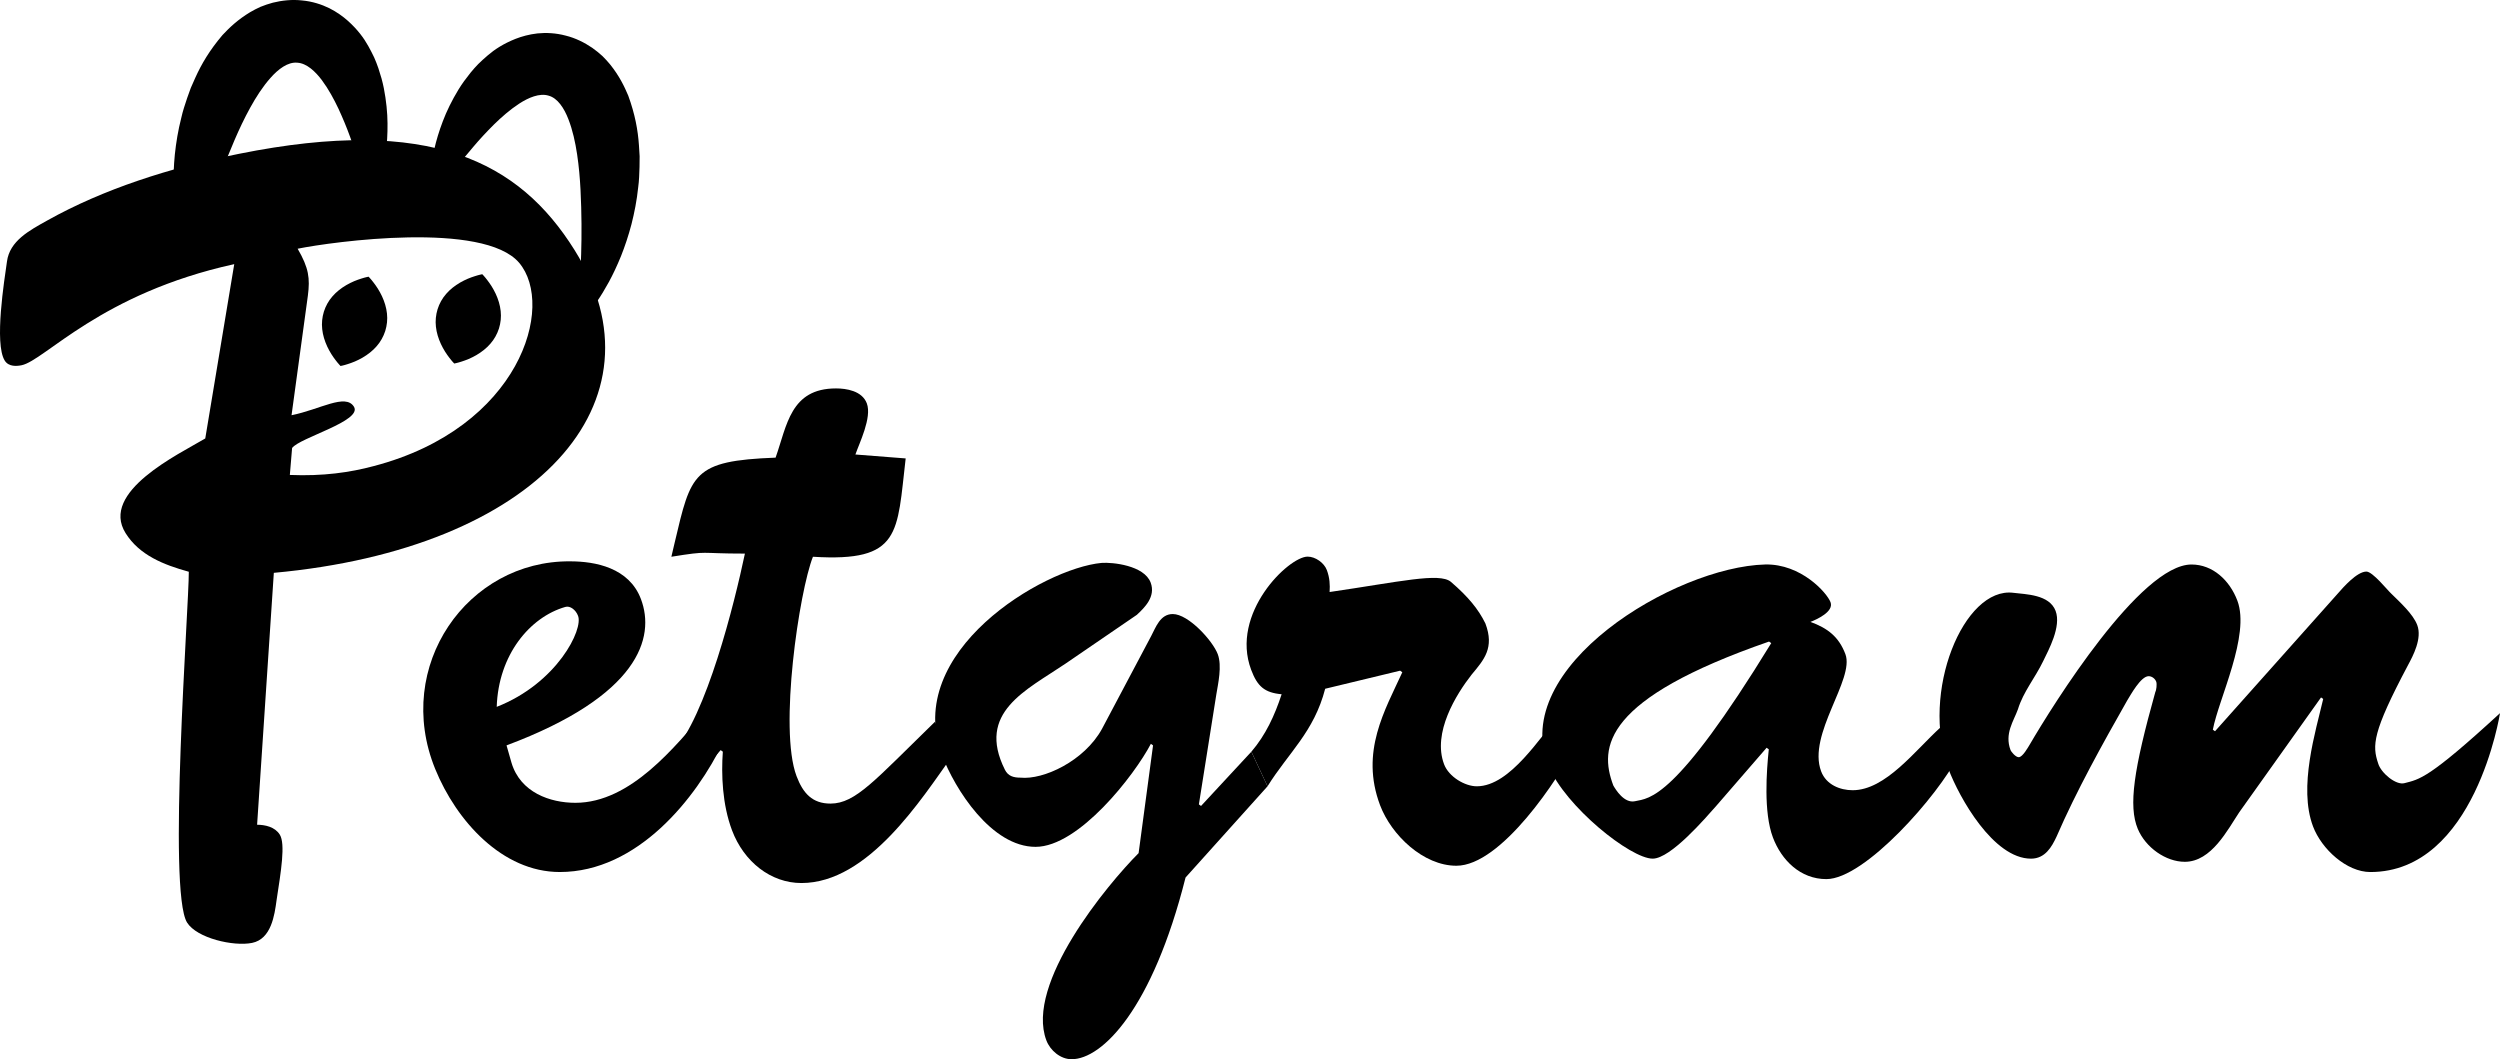 <?xml version="1.0" encoding="utf-8"?>
<!-- Generator: Adobe Illustrator 16.0.0, SVG Export Plug-In . SVG Version: 6.00 Build 0)  -->
<!DOCTYPE svg PUBLIC "-//W3C//DTD SVG 1.1//EN" "http://www.w3.org/Graphics/SVG/1.1/DTD/svg11.dtd">
<svg version="1.1" id="レイヤー_1" xmlns="http://www.w3.org/2000/svg" xmlns:xlink="http://www.w3.org/1999/xlink" x="0px"
	 y="0px" viewBox="0 0 468.739 198.6" enable-background="new 0 0 468.739 198.6"
	 xml:space="preserve" width="468.739" height="198.6">
<g>
	<path d="M34.992,48.471c0,0-0.155-0.347-0.368-0.977c-0.189-0.625-0.544-1.563-0.816-2.725c-0.298-1.168-0.581-2.574-0.814-4.18
		c-0.229-1.604-0.389-3.4-0.448-5.354c-0.046-1.948,0.016-4.049,0.234-6.263c0.235-2.207,0.604-4.536,1.223-6.935
		c0.266-1.213,0.676-2.42,1.089-3.66c0.224-0.625,0.43-1.247,0.678-1.887c0.259-0.623,0.54-1.254,0.837-1.893
		c1.162-2.582,2.689-5.18,5.112-8.031c1.301-1.387,2.844-2.875,5.185-4.285c0.568-0.346,1.28-0.696,1.933-0.998
		c0.744-0.297,1.513-0.567,2.33-0.783c1.694-0.418,3.596-0.634,5.481-0.415c1.892,0.175,3.638,0.737,5.086,1.446
		c1.429,0.723,2.58,1.563,3.503,2.383c1.825,1.642,2.994,3.24,3.812,4.717c0.44,0.749,0.748,1.436,1.105,2.143
		c0.294,0.667,0.563,1.354,0.788,2.016c0.198,0.646,0.396,1.286,0.591,1.918c0.163,0.613,0.315,1.221,0.433,1.828
		c0.465,2.383,0.674,4.586,0.692,6.595c0.021,2.017-0.103,3.843-0.315,5.467c-0.195,1.622-0.499,3.034-0.776,4.204
		c-0.269,1.162-0.625,2.102-0.807,2.724c-0.206,0.628-0.355,0.97-0.355,0.97l-1.171,0.291c0,0-0.33-1.133-0.908-3.114
		c-0.314-0.981-0.659-2.187-1.125-3.544c-0.45-1.361-0.985-2.885-1.586-4.535c-0.596-1.653-1.323-3.406-2.158-5.215
		c-0.852-1.795-1.848-3.65-3.091-5.325c-1.227-1.64-2.855-3.197-4.626-3.298c-1.757-0.174-3.582,1.209-5.021,2.848
		c-1.474,1.656-2.718,3.609-3.816,5.599c-1.101,1.995-2.063,4.043-2.928,6.059c-1.728,4.03-3.168,7.894-4.287,11.241
		c-1.118,3.352-2.04,6.154-2.621,8.135c-0.594,1.978-0.898,3.112-0.898,3.112L34.992,48.471z"/>
	<g>
		<path d="M48.206,154.637c1.468,0.004,3.332,0.381,4.252,1.852c1.085,1.736,0.229,6.873-0.604,12.307
			c-0.376,2.781-0.986,7.27-4.601,7.996c-3.47,0.699-10.34-0.881-12.179-3.82c-3.678-5.881,0.366-59.463,0.326-65.771
			c-4.724-1.307-9.265-3.102-11.855-7.242c-4.849-7.75,9.954-14.789,14.94-17.748l5.434-32.685
			C18.869,55.016,8.375,67.61,4.039,68.483c-0.868,0.174-2.397,0.33-3.15-0.871c-2.005-3.207-0.057-15.183,0.418-18.587
			c0.513-3.863,4.182-5.805,7.561-7.689c10.489-5.871,22.954-9.883,35.966-12.501c35.855-7.214,52.519,1.468,62.884,18.035
			c17.804,28.459-7.103,56.036-56.377,60.534L48.206,154.637z M54.663,77.853c5.35-1.076,10.107-4.141,11.695-1.602
			C68.03,78.923,56.159,82.066,54.767,84l-0.423,5.051c6.185,0.258,11.269-0.463,15.728-1.662
			c27.418-7.17,34.114-30.029,27.259-38.127c-6.689-7.83-34.873-3.966-41.524-2.627c2.113,3.637,2.332,5.548,1.919,8.79
			L54.663,77.853z"/>
		<path d="M135.6,139.166c-5.049,10.473-16.045,24.334-30.646,24.334c-10.766,0-19.393-9.586-23.356-19.318
			c-7.872-19.318,6.063-39.08,25.29-38.934c4.719,0,11.063,1.18,13.286,7.078c2.725,7.227-0.388,18.141-25.201,27.432l0.928,3.244
			c1.669,5.604,7.26,7.521,11.979,7.521c10.472,0,18.801-10.766,24.282-16.961L135.6,139.166z M108.363,115.424
			c-0.389-1.033-1.46-1.918-2.382-1.623c-6.65,1.918-12.536,8.996-12.848,18.73C104.443,128.105,109.456,117.932,108.363,115.424z"
			/>
		<path d="M169.81,85.953c-1.652,14.012-0.773,19.469-17.387,18.436c-2.567,6.488-6.415,32.271-3.08,41.119
			c1.224,3.246,2.978,5.162,6.369,5.162c4.721,0,8.362-4.424,19.585-15.338l3.184,6.49c-5.699,7.963-15.677,23.744-28.213,23.744
			c-5.751,0-10.792-3.982-13.016-9.881c-1.834-4.867-2.03-10.473-1.725-14.748l-0.406-0.295l-5.242,6.047l-3.734-5.605
			c6.291-6.783,11.566-27.994,13.522-37.285c-8.996,0-6.418-0.59-13.789,0.59l0.622-2.654c3.071-12.979,3.36-15.338,18.919-15.928
			c2.145-6.048,2.777-12.979,11.331-12.979c1.917,0,4.886,0.443,5.776,2.803c0.999,2.654-1.442,7.522-2.14,9.587L169.81,85.953z"/>
		<path d="M216.191,139.758l-0.407-0.295c-3.085,5.898-13.512,19.318-21.621,19.318c-8.258,0-15.119-10.766-17.565-17.254
			c-7.283-19.32,18.976-34.953,29.941-35.984c2.01-0.148,7.981,0.443,9.205,3.688c1,2.654-1.17,4.719-2.587,6.045l-13.365,9.145
			c-7.401,5.014-16.758,9.143-11.373,19.908c0.593,1.18,1.59,1.477,2.916,1.477c4.296,0.441,11.958-3.098,15.283-9.145l9.22-17.402
			c0.864-1.623,1.687-4.129,4.048-4.129c2.948,0,7.495,5.014,8.439,7.521c0.834,2.213,0.048,5.604-0.263,7.52l-3.276,20.648
			l0.404,0.293l9.435-10.174l3.034,6.488l-15.374,17.107c-6.2,24.629-15.62,34.066-21.37,34.066c-2.066,0-4.005-1.623-4.728-3.539
			c-4.002-10.617,11.408-29.201,17.296-35.1L216.191,139.758z"/>
		<path d="M248.465,129.139c-2.104,8.111-6.854,11.945-10.806,18.287l-3.034-6.488c2.666-3.098,4.373-6.785,5.674-10.768
			c-3.208-0.293-4.538-1.473-5.706-4.57c-4.002-10.617,7.039-21.236,10.578-21.236c1.475,0,3.101,1.18,3.6,2.506
			c0.556,1.475,0.613,2.803,0.523,4.131c13.141-1.918,20.584-3.688,22.728-1.918c3.267,2.803,5.189,5.162,6.485,7.816
			c1.723,4.57-0.244,6.783-2.58,9.586c-2.888,3.686-7.392,10.912-5.168,16.813c0.89,2.359,3.917,4.129,6.131,4.129
			c6.34,0,12.018-9.586,15.495-13.273l3.09,5.457c-3.214,6.342-14.005,22.711-22.41,22.711c-6.194,0-12.196-5.75-14.309-11.355
			c-3.779-10.027,0.942-17.844,4.172-24.924l-0.405-0.295L248.465,129.139z"/>
		<path d="M321.78,151.111c-1.969,2.213-8.518,9.881-11.909,9.881c-4.129,0-16.351-9.732-19.537-17.4
			c-7.537-18.436,23.689-37.313,40.63-37.754c6.728-0.148,11.587,5.309,12.254,7.078c0.666,1.77-2.61,3.244-3.771,3.688
			c3.246,1.18,5.333,2.801,6.557,6.047c1.778,4.719-7.161,15.043-4.549,21.973c0.945,2.508,3.546,3.539,5.907,3.539
			c6.192,0,11.766-7.52,16.494-11.797l3.235,5.457c-3.616,7.225-17.431,23.006-24.655,23.006c-4.868,0-8.414-3.539-10.025-7.816
			c-1.778-4.719-1.188-12.535-0.77-16.518l-0.407-0.295L321.78,151.111z M302.489,147.277c0.427,0.738,2.017,3.393,4.063,2.949
			c2.729-0.588,7.466-0.146,25.548-29.641l-0.407-0.297C300.651,131.057,299.767,140.053,302.489,147.277z"/>
		<path d="M419.853,152.293c-2.171,3.244-5.201,9.291-10.215,9.291c-3.539,0-7.343-2.656-8.823-6.195
			c-1.761-4.277-0.777-11.061,3.304-25.66c0.185-0.295,0.33-1.475,0.163-1.916c-0.223-0.592-0.831-1.033-1.421-1.033
			c-1.476,0-3.385,3.539-4.03,4.57c-4.61,8.113-9.532,16.961-13.239,25.514c-0.899,1.918-2.132,4.129-4.787,4.129
			c-7.077,0-13.477-11.502-15.479-16.811c-5.303-14.453,2.882-34.215,12.175-33.035c2.323,0.295,6.747,0.295,7.915,3.393
			c1.112,2.949-1.35,7.373-2.34,9.438c-1.489,3.098-3.732,5.752-4.72,8.996c-0.791,2.213-2.555,4.572-1.387,7.67
			c0.111,0.295,0.94,1.326,1.532,1.326c0.737,0,1.785-1.916,2.059-2.359c4.393-7.521,20.748-33.771,30.334-33.771
			c3.981,0,7.159,2.949,8.603,6.783c2.447,6.49-3.522,18.436-4.598,24.188l0.407,0.293l23.01-25.807
			c1.03-1.18,3.606-4.129,5.376-4.129c1.179,0,3.987,3.539,4.651,4.129c1.646,1.621,4.102,3.834,4.879,5.898
			c0.945,2.508-0.781,5.752-1.735,7.521c-6.724,12.682-6.717,15.043-5.588,18.434c0.521,1.77,3.327,4.129,4.931,3.688
			c2.819-0.738,4.441-0.738,17.91-13.125c0,0-4.667,29.789-24.313,29.789c-4.423,0-9.133-4.277-10.746-8.553
			c-2.779-7.373,0.502-17.846,1.907-23.891l-0.405-0.295L419.853,152.293z"/>
		<path d="M85.168,68.159c0,0-0.108-0.105-0.27-0.291c-0.144-0.18-0.423-0.465-0.643-0.785c-0.238-0.326-0.555-0.73-0.814-1.164
			c-0.272-0.436-0.533-0.912-0.771-1.418c-0.468-1.01-0.819-2.127-0.937-3.24c-0.128-1.118-0.009-2.231,0.309-3.28
			c0.331-1.047,0.866-2.028,1.607-2.874c0.731-0.849,1.656-1.563,2.619-2.124c0.487-0.278,0.975-0.521,1.448-0.723
			c0.463-0.205,0.953-0.355,1.339-0.486c0.366-0.137,0.759-0.211,0.981-0.276c0.24-0.06,0.39-0.084,0.39-0.084
			s0.109,0.106,0.272,0.292c0.146,0.18,0.425,0.466,0.647,0.787c0.242,0.328,0.558,0.732,0.82,1.165
			c0.274,0.437,0.535,0.913,0.776,1.421c0.47,1.01,0.82,2.125,0.935,3.239c0.125,1.117,0.003,2.229-0.323,3.275
			c-0.339,1.043-0.877,2.025-1.622,2.869c-0.734,0.848-1.661,1.563-2.621,2.123c-0.485,0.279-0.972,0.521-1.444,0.725
			c-0.46,0.205-0.951,0.357-1.333,0.488c-0.364,0.137-0.756,0.211-0.977,0.277C85.317,68.136,85.168,68.159,85.168,68.159z"/>
		<path d="M63.848,68.622c0,0-0.108-0.105-0.27-0.291c-0.144-0.18-0.423-0.465-0.643-0.785c-0.238-0.326-0.555-0.73-0.814-1.164
			c-0.272-0.436-0.533-0.912-0.771-1.418c-0.468-1.01-0.819-2.127-0.937-3.24c-0.128-1.118-0.009-2.231,0.309-3.28
			c0.331-1.047,0.866-2.028,1.607-2.874c0.731-0.849,1.656-1.563,2.619-2.124c0.487-0.278,0.975-0.521,1.448-0.723
			c0.463-0.205,0.953-0.355,1.339-0.486c0.366-0.137,0.759-0.211,0.981-0.276c0.24-0.06,0.39-0.084,0.39-0.084
			s0.109,0.106,0.272,0.292c0.146,0.18,0.425,0.466,0.647,0.787c0.242,0.328,0.558,0.732,0.82,1.165
			c0.274,0.437,0.535,0.913,0.776,1.421c0.47,1.01,0.82,2.125,0.935,3.239c0.125,1.117,0.003,2.229-0.323,3.275
			c-0.339,1.043-0.877,2.025-1.622,2.869c-0.734,0.848-1.661,1.563-2.621,2.123c-0.485,0.279-0.972,0.521-1.444,0.725
			c-0.46,0.205-0.951,0.357-1.333,0.488c-0.364,0.137-0.756,0.211-0.977,0.277C63.997,68.599,63.848,68.622,63.848,68.622z"/>
		<path d="M109.552,59.565c0,0,0.267-0.271,0.685-0.787c0.395-0.521,1.053-1.278,1.711-2.272c0.687-0.992,1.438-2.213,2.215-3.637
			c0.772-1.424,1.545-3.055,2.28-4.865c0.719-1.811,1.392-3.803,1.954-5.954c0.546-2.151,1.008-4.464,1.261-6.927
			c0.173-1.23,0.206-2.505,0.249-3.812c0.008-0.663,0.031-1.317,0.021-2.005c-0.027-0.674-0.071-1.363-0.128-2.065
			c-0.193-2.825-0.724-5.792-2.006-9.307c-0.738-1.751-1.669-3.683-3.375-5.819c-0.413-0.52-0.959-1.096-1.466-1.605
			c-0.595-0.537-1.22-1.057-1.912-1.543c-1.444-0.982-3.152-1.844-4.997-2.294c-1.834-0.491-3.668-0.571-5.271-0.409
			c-1.592,0.182-2.962,0.571-4.112,1.02c-2.282,0.906-3.933,1.999-5.213,3.101c-0.673,0.548-1.199,1.084-1.779,1.624
			c-0.509,0.523-0.998,1.075-1.439,1.617c-0.411,0.537-0.817,1.068-1.22,1.594c-0.367,0.519-0.72,1.034-1.041,1.563
			c-1.263,2.073-2.224,4.066-2.938,5.944c-0.72,1.884-1.238,3.64-1.602,5.236c-0.381,1.589-0.587,3.02-0.732,4.211
			c-0.152,1.184-0.144,2.188-0.189,2.835c-0.024,0.661-0.004,1.034-0.004,1.034l0.998,0.678c0,0,0.703-0.947,1.934-2.605
			c0.635-0.811,1.376-1.821,2.284-2.932c0.895-1.12,1.927-2.364,3.063-3.703c1.132-1.344,2.423-2.734,3.835-4.141
			c1.422-1.389,2.999-2.783,4.747-3.92c1.719-1.112,3.787-2.008,5.482-1.489c1.709,0.449,2.94,2.38,3.721,4.413
			c0.807,2.066,1.295,4.33,1.635,6.578c0.339,2.252,0.531,4.507,0.643,6.696c0.219,4.381,0.229,8.503,0.117,12.032
			c-0.115,3.53-0.225,6.479-0.367,8.539c-0.129,2.06-0.238,3.23-0.238,3.23L109.552,59.565z"/>
	</g>
</g>
</svg>
